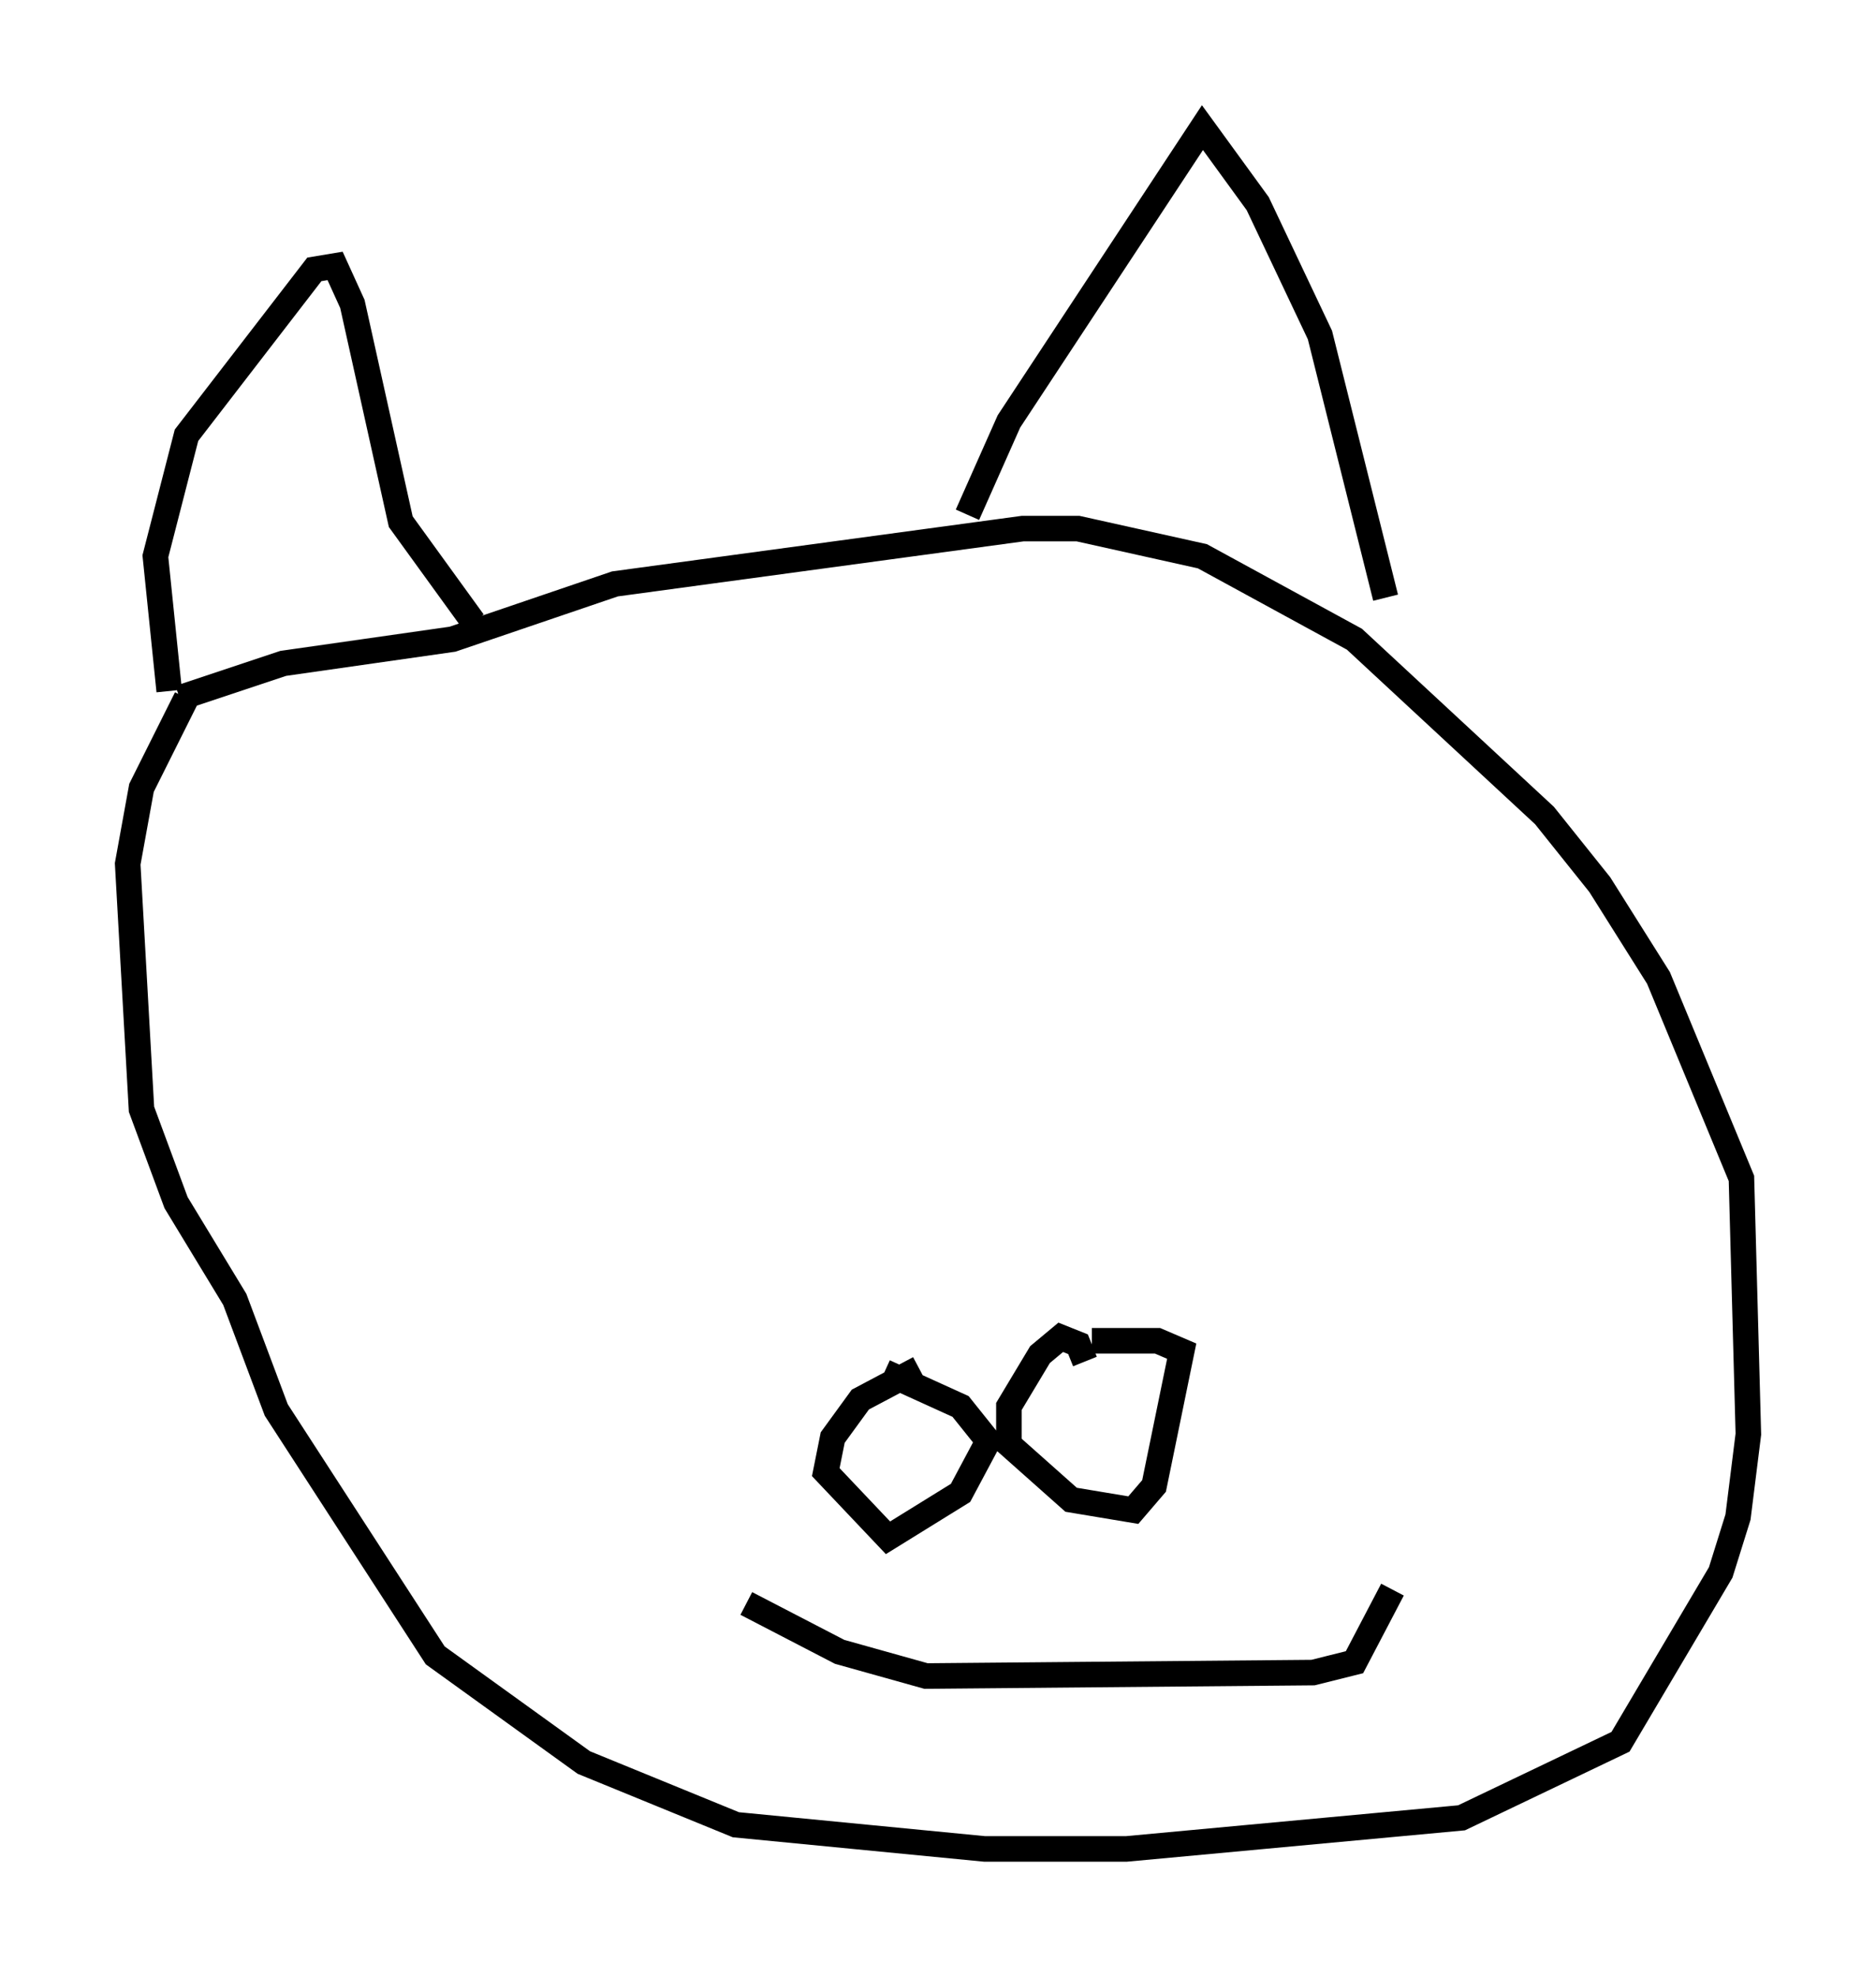 <?xml version="1.0" encoding="utf-8" ?>
<svg baseProfile="full" height="77.388" version="1.1" width="73.463" xmlns="http://www.w3.org/2000/svg" xmlns:ev="http://www.w3.org/2001/xml-events" xmlns:xlink="http://www.w3.org/1999/xlink"><defs /><rect fill="white" height="77.388" width="73.463" x="0" y="0" /><path d="M10.954, 23.268 m-3.654, 4.059 l-1.759, 3.518 -0.541, 2.977 l0.541, 9.607 1.353, 3.654 l2.3, 3.789 1.624, 4.33 l6.225, 9.607 5.819, 4.195 l5.954, 2.436 9.743, 0.947 l5.548, 0.0 13.126, -1.218 l6.225, -2.977 3.924, -6.631 l0.677, -2.165 0.406, -3.248 l-0.271, -10.013 -3.248, -7.848 l-2.3, -3.654 -2.165, -2.706 l-7.442, -6.901 -5.954, -3.248 l-4.871, -1.083 -2.165, 0.0 l-15.967, 2.165 -6.36, 2.165 l-6.631, 0.947 -4.059, 1.353 m-0.406, -0.271 l-0.541, -5.277 1.218, -4.736 l5.007, -6.495 0.812, -0.135 l0.677, 1.488 1.894, 8.525 l2.842, 3.924 m19.35, -4.195 l1.624, -3.654 7.578, -11.502 l2.165, 2.977 2.436, 5.142 l2.571, 10.284 m-18.268, 30.176 l-2.3, 1.218 -1.083, 1.488 l-0.271, 1.353 2.436, 2.571 l2.842, -1.759 1.083, -2.03 l-1.083, -1.353 -2.977, -1.353 m7.848, -0.406 l-0.271, -0.677 -0.677, -0.271 l-0.812, 0.677 -1.218, 2.03 l0.0, 1.488 2.436, 2.165 l2.436, 0.406 0.812, -0.947 l1.083, -5.277 -0.947, -0.406 l-2.571, 0.0 m-13.532, 10.284 l3.654, 1.894 3.383, 0.947 l15.155, -0.135 1.624, -0.406 l1.488, -2.842 " fill="none" stroke="black" stroke-width="1" /></svg>